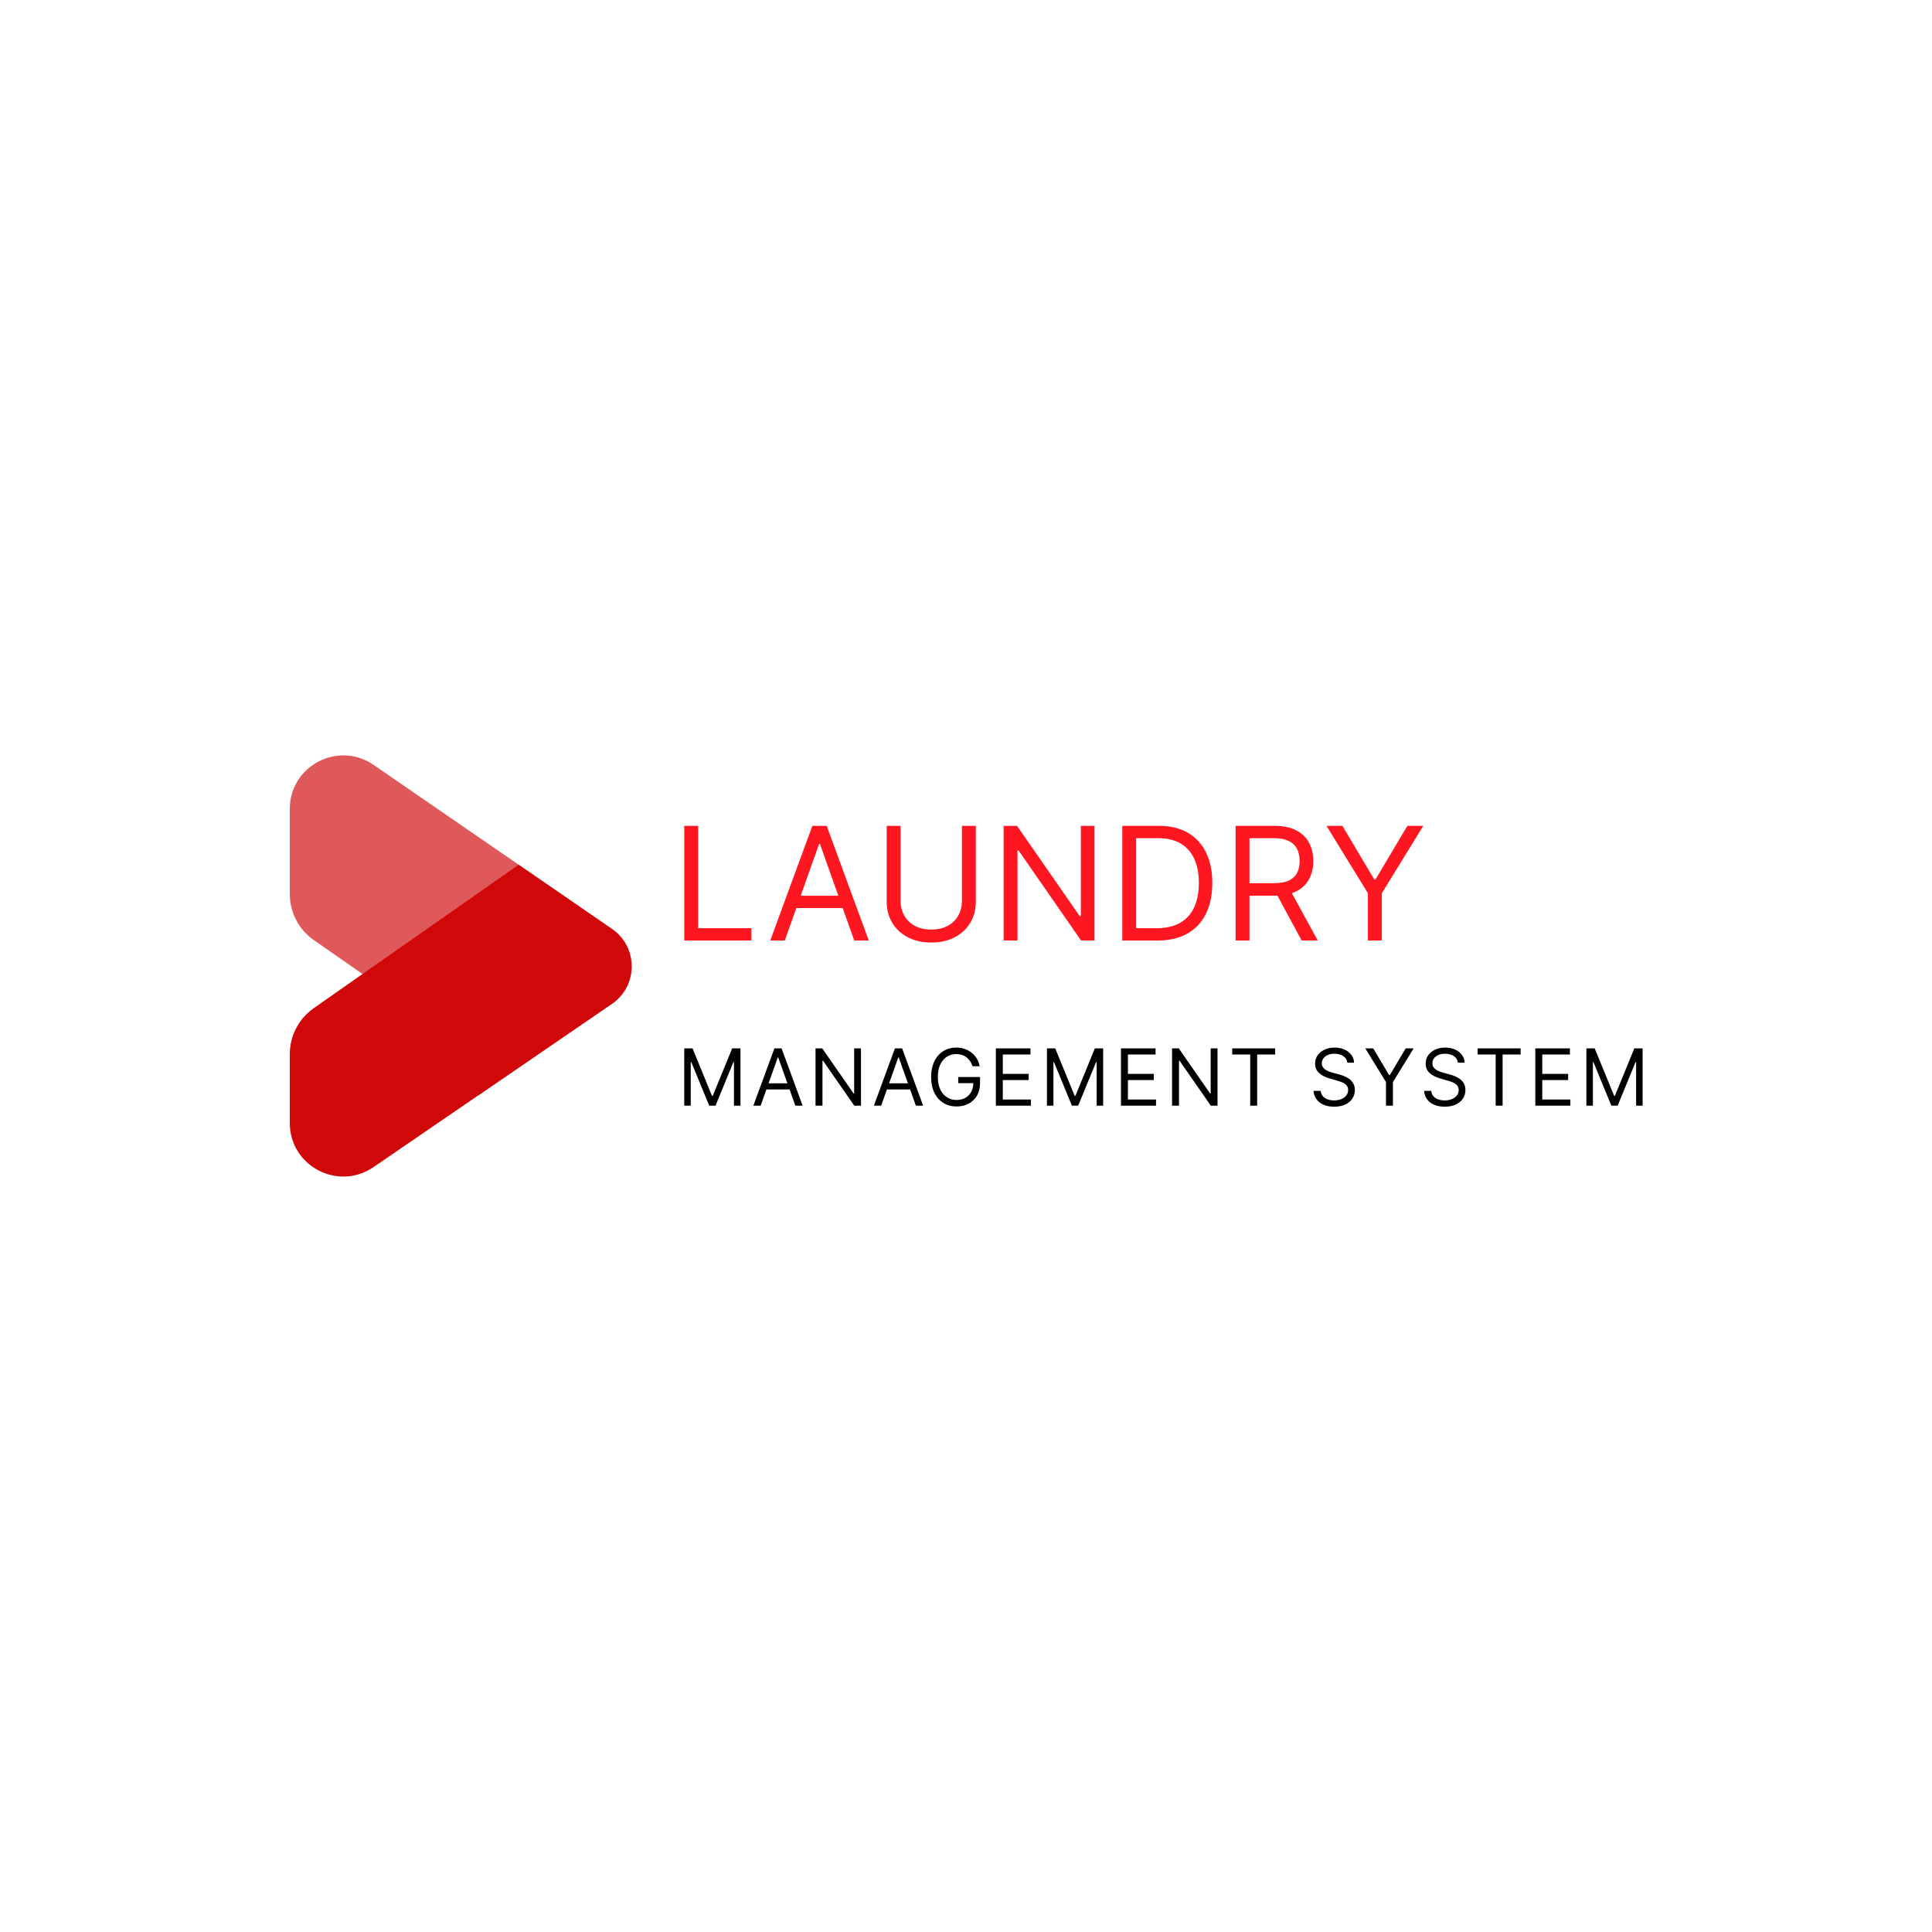 <svg width="1000" height="1000" viewBox="0 0 1000 1000" xmlns="http://www.w3.org/2000/svg"><defs/><path fill="#d10809" transform="matrix(0.445 0 0 0.445 28.415 -4.393)" d="M 647.917 1090.372 L 539.417 1015.672 L 357.817 1142.772 L 301.017 1182.572 C 283.617 1194.772 273.217 1214.672 273.217 1235.972 L 273.217 1316.072 C 273.217 1366.172 329.317 1395.672 370.617 1367.372 L 399.817 1347.372 L 495.617 1281.772 L 526.517 1260.572 L 647.817 1177.472 C 678.417 1156.572 678.517 1111.372 647.917 1090.372 Z"/><g opacity="0.67" transform="matrix(0.445 0 0 0.445 28.415 -4.393)"><path fill="#d10809" d="M 647.917 1090.372 L 539.417 1015.672 L 370.717 899.572 C 329.417 871.172 273.217 900.672 273.217 950.872 L 273.217 1049.772 C 273.217 1071.072 283.617 1091.072 301.117 1103.272 L 357.917 1142.872 L 462.617 1216.072 C 480.817 1231.372 492.417 1254.372 492.417 1279.972 C 492.417 1281.372 492.417 1282.772 492.317 1284.172 L 526.617 1260.672 L 647.917 1177.572 C 678.417 1156.572 678.517 1111.372 647.917 1090.372 Z"/></g><path id="text" fill="#fe1620" transform="matrix(0.85 0 0 0.85 248.148 52.897)" d="M 124.731 510.486 L 124.731 440.668 L 133.186 440.668 L 133.186 502.986 L 165.64 502.986 L 165.64 510.486 L 124.731 510.486 Z M 185.958 510.486 L 177.095 510.486 L 202.731 440.668 L 211.458 440.668 L 237.095 510.486 L 228.231 510.486 L 207.368 451.713 L 206.822 451.713 L 185.958 510.486 Z M 189.231 483.213 L 224.958 483.213 L 224.958 490.713 L 189.231 490.713 L 189.231 483.213 Z M 293.822 440.668 L 302.277 440.668 L 302.277 486.895 C 302.277 491.668 301.157 495.923 298.919 499.662 C 296.68 503.401 293.527 506.344 289.458 508.492 C 285.39 510.639 280.618 511.713 275.14 511.713 C 269.663 511.713 264.89 510.639 260.822 508.492 C 256.754 506.344 253.601 503.401 251.362 499.662 C 249.123 495.923 248.004 491.668 248.004 486.895 L 248.004 440.668 L 256.458 440.668 L 256.458 486.213 C 256.458 489.622 257.208 492.651 258.708 495.298 C 260.208 497.946 262.351 500.026 265.135 501.537 C 267.919 503.048 271.254 503.804 275.14 503.804 C 279.027 503.804 282.368 503.048 285.163 501.537 C 287.958 500.026 290.101 497.946 291.589 495.298 C 293.078 492.651 293.822 489.622 293.822 486.213 L 293.822 440.668 Z M 374.549 440.668 L 374.549 510.486 L 366.368 510.486 L 328.322 455.668 L 327.64 455.668 L 327.64 510.486 L 319.186 510.486 L 319.186 440.668 L 327.368 440.668 L 365.549 495.622 L 366.231 495.622 L 366.231 440.668 L 374.549 440.668 Z M 413.004 510.486 L 391.458 510.486 L 391.458 440.668 L 413.958 440.668 C 420.731 440.668 426.527 442.06 431.345 444.844 C 436.163 447.628 439.856 451.617 442.424 456.81 C 444.993 462.003 446.277 468.213 446.277 475.44 C 446.277 482.713 444.981 488.969 442.39 494.207 C 439.799 499.446 436.027 503.469 431.072 506.276 C 426.118 509.082 420.095 510.486 413.004 510.486 Z M 399.913 502.986 L 412.458 502.986 C 418.231 502.986 423.015 501.872 426.811 499.645 C 430.606 497.418 433.436 494.247 435.299 490.134 C 437.163 486.02 438.095 481.122 438.095 475.44 C 438.095 469.804 437.174 464.946 435.333 460.867 C 433.493 456.787 430.743 453.651 427.083 451.457 C 423.424 449.264 418.868 448.168 413.413 448.168 L 399.913 448.168 L 399.913 502.986 Z M 460.458 510.486 L 460.458 440.668 L 484.049 440.668 C 489.504 440.668 493.981 441.594 497.481 443.446 C 500.981 445.298 503.572 447.838 505.254 451.065 C 506.936 454.293 507.777 457.963 507.777 462.077 C 507.777 466.19 506.936 469.838 505.254 473.02 C 503.572 476.202 500.993 478.696 497.515 480.503 C 494.038 482.31 489.595 483.213 484.186 483.213 L 465.095 483.213 L 465.095 475.577 L 483.913 475.577 C 487.64 475.577 490.646 475.031 492.93 473.94 C 495.214 472.849 496.873 471.298 497.907 469.287 C 498.941 467.276 499.458 464.872 499.458 462.077 C 499.458 459.281 498.936 456.838 497.89 454.747 C 496.845 452.656 495.174 451.037 492.879 449.889 C 490.583 448.742 487.549 448.168 483.777 448.168 L 468.913 448.168 L 468.913 510.486 L 460.458 510.486 Z M 493.322 479.122 L 510.504 510.486 L 500.686 510.486 L 483.777 479.122 L 493.322 479.122 Z M 515.822 440.668 L 525.504 440.668 L 544.868 473.259 L 545.686 473.259 L 565.049 440.668 L 574.731 440.668 L 549.504 481.713 L 549.504 510.486 L 541.049 510.486 L 541.049 481.713 L 515.822 440.668 Z"/><path id="text" transform="matrix(0.425 0 0 0.425 251.74 138.388)" d="M 241.008 951.154 L 251.099 951.154 L 274.826 1009.108 L 275.644 1009.108 L 299.372 951.154 L 309.462 951.154 L 309.462 1020.972 L 301.553 1020.972 L 301.553 967.926 L 300.872 967.926 L 279.053 1020.972 L 271.417 1020.972 L 249.599 967.926 L 248.917 967.926 L 248.917 1020.972 L 241.008 1020.972 L 241.008 951.154 Z M 334.035 1020.972 L 325.172 1020.972 L 350.808 951.154 L 359.535 951.154 L 385.172 1020.972 L 376.308 1020.972 L 355.444 962.199 L 354.899 962.199 L 334.035 1020.972 Z M 337.308 993.699 L 373.035 993.699 L 373.035 1001.199 L 337.308 1001.199 L 337.308 993.699 Z M 456.244 951.154 L 456.244 1020.972 L 448.062 1020.972 L 410.017 966.154 L 409.335 966.154 L 409.335 1020.972 L 400.881 1020.972 L 400.881 951.154 L 409.062 951.154 L 447.244 1006.108 L 447.926 1006.108 L 447.926 951.154 L 456.244 951.154 Z M 480.817 1020.972 L 471.953 1020.972 L 497.59 951.154 L 506.317 951.154 L 531.953 1020.972 L 523.09 1020.972 L 502.226 962.199 L 501.681 962.199 L 480.817 1020.972 Z M 484.09 993.699 L 519.817 993.699 L 519.817 1001.199 L 484.09 1001.199 L 484.09 993.699 Z M 592.117 972.972 C 591.367 970.676 590.384 968.614 589.168 966.784 C 587.952 964.955 586.509 963.392 584.839 962.097 C 583.168 960.801 581.276 959.813 579.162 959.131 C 577.049 958.449 574.731 958.108 572.208 958.108 C 568.072 958.108 564.31 959.176 560.924 961.313 C 557.537 963.449 554.844 966.597 552.844 970.756 C 550.844 974.915 549.844 980.017 549.844 986.063 C 549.844 992.108 550.856 997.21 552.878 1001.369 C 554.901 1005.529 557.64 1008.676 561.094 1010.813 C 564.549 1012.949 568.435 1014.017 572.753 1014.017 C 576.753 1014.017 580.282 1013.159 583.339 1011.443 C 586.395 1009.727 588.782 1007.296 590.498 1004.148 C 592.214 1001 593.072 997.29 593.072 993.017 L 595.662 993.563 L 574.662 993.563 L 574.662 986.063 L 601.253 986.063 L 601.253 993.563 C 601.253 999.313 600.032 1004.313 597.589 1008.563 C 595.145 1012.813 591.782 1016.102 587.498 1018.432 C 583.214 1020.761 578.299 1021.926 572.753 1021.926 C 566.572 1021.926 561.145 1020.472 556.475 1017.563 C 551.804 1014.654 548.168 1010.517 545.566 1005.154 C 542.964 999.79 541.662 993.426 541.662 986.063 C 541.662 980.54 542.407 975.568 543.895 971.148 C 545.384 966.727 547.492 962.96 550.219 959.847 C 552.947 956.733 556.174 954.347 559.901 952.688 C 563.628 951.029 567.731 950.199 572.208 950.199 C 575.89 950.199 579.327 950.75 582.52 951.852 C 585.714 952.955 588.566 954.511 591.077 956.523 C 593.589 958.534 595.685 960.932 597.367 963.716 C 599.049 966.5 600.208 969.585 600.844 972.972 L 592.117 972.972 Z M 620.508 1020.972 L 620.508 951.154 L 662.644 951.154 L 662.644 958.654 L 628.962 958.654 L 628.962 982.244 L 660.462 982.244 L 660.462 989.744 L 628.962 989.744 L 628.962 1013.472 L 663.19 1013.472 L 663.19 1020.972 L 620.508 1020.972 Z M 682.717 951.154 L 692.808 951.154 L 716.535 1009.108 L 717.353 1009.108 L 741.081 951.154 L 751.172 951.154 L 751.172 1020.972 L 743.262 1020.972 L 743.262 967.926 L 742.581 967.926 L 720.762 1020.972 L 713.126 1020.972 L 691.308 967.926 L 690.626 967.926 L 690.626 1020.972 L 682.717 1020.972 L 682.717 951.154 Z M 772.881 1020.972 L 772.881 951.154 L 815.017 951.154 L 815.017 958.654 L 781.335 958.654 L 781.335 982.244 L 812.835 982.244 L 812.835 989.744 L 781.335 989.744 L 781.335 1013.472 L 815.562 1013.472 L 815.562 1020.972 L 772.881 1020.972 Z M 890.453 951.154 L 890.453 1020.972 L 882.272 1020.972 L 844.226 966.154 L 843.544 966.154 L 843.544 1020.972 L 835.09 1020.972 L 835.09 951.154 L 843.272 951.154 L 881.453 1006.108 L 882.135 1006.108 L 882.135 951.154 L 890.453 951.154 Z M 908.344 958.654 L 908.344 951.154 L 960.708 951.154 L 960.708 958.654 L 938.753 958.654 L 938.753 1020.972 L 930.299 1020.972 L 930.299 958.654 L 908.344 958.654 Z M 1048.581 968.608 C 1048.172 965.154 1046.512 962.472 1043.603 960.563 C 1040.694 958.654 1037.126 957.699 1032.899 957.699 C 1029.808 957.699 1027.109 958.199 1024.802 959.199 C 1022.495 960.199 1020.7 961.574 1019.416 963.324 C 1018.132 965.074 1017.49 967.063 1017.49 969.29 C 1017.49 971.154 1017.939 972.75 1018.836 974.08 C 1019.734 975.409 1020.887 976.511 1022.297 977.386 C 1023.706 978.261 1025.183 978.977 1026.728 979.534 C 1028.274 980.091 1029.694 980.54 1030.99 980.881 L 1038.081 982.79 C 1039.899 983.267 1041.927 983.926 1044.166 984.767 C 1046.404 985.608 1048.552 986.75 1050.609 988.193 C 1052.666 989.636 1054.365 991.483 1055.706 993.733 C 1057.047 995.983 1057.717 998.744 1057.717 1002.017 C 1057.717 1005.79 1056.734 1009.199 1054.768 1012.244 C 1052.802 1015.29 1049.939 1017.71 1046.177 1019.506 C 1042.416 1021.301 1037.853 1022.199 1032.49 1022.199 C 1027.49 1022.199 1023.166 1021.392 1019.518 1019.779 C 1015.87 1018.165 1013.007 1015.915 1010.927 1013.029 C 1008.848 1010.142 1007.672 1006.79 1007.399 1002.972 L 1016.126 1002.972 C 1016.353 1005.608 1017.245 1007.784 1018.802 1009.5 C 1020.359 1011.216 1022.336 1012.489 1024.734 1013.318 C 1027.132 1014.148 1029.717 1014.563 1032.49 1014.563 C 1035.717 1014.563 1038.615 1014.034 1041.183 1012.977 C 1043.751 1011.921 1045.785 1010.443 1047.285 1008.546 C 1048.785 1006.648 1049.535 1004.426 1049.535 1001.881 C 1049.535 999.563 1048.887 997.676 1047.592 996.222 C 1046.297 994.767 1044.592 993.585 1042.478 992.676 C 1040.365 991.767 1038.081 990.972 1035.626 990.29 L 1027.035 987.835 C 1021.581 986.267 1017.262 984.029 1014.081 981.119 C 1010.899 978.21 1009.308 974.404 1009.308 969.699 C 1009.308 965.79 1010.37 962.375 1012.495 959.455 C 1014.62 956.534 1017.484 954.261 1021.086 952.636 C 1024.689 951.011 1028.717 950.199 1033.172 950.199 C 1037.672 950.199 1041.672 951 1045.172 952.602 C 1048.672 954.205 1051.45 956.392 1053.507 959.165 C 1055.564 961.938 1056.649 965.085 1056.762 968.608 L 1048.581 968.608 Z M 1070.426 951.154 L 1080.108 951.154 L 1099.472 983.744 L 1100.29 983.744 L 1119.653 951.154 L 1129.335 951.154 L 1104.108 992.199 L 1104.108 1020.972 L 1095.653 1020.972 L 1095.653 992.199 L 1070.426 951.154 Z M 1183.226 968.608 C 1182.817 965.154 1181.158 962.472 1178.249 960.563 C 1175.34 958.654 1171.772 957.699 1167.544 957.699 C 1164.453 957.699 1161.754 958.199 1159.448 959.199 C 1157.141 960.199 1155.345 961.574 1154.061 963.324 C 1152.777 965.074 1152.135 967.063 1152.135 969.29 C 1152.135 971.154 1152.584 972.75 1153.482 974.08 C 1154.379 975.409 1155.533 976.511 1156.942 977.386 C 1158.351 978.261 1159.828 978.977 1161.374 979.534 C 1162.919 980.091 1164.34 980.54 1165.635 980.881 L 1172.726 982.79 C 1174.544 983.267 1176.573 983.926 1178.811 984.767 C 1181.05 985.608 1183.198 986.75 1185.254 988.193 C 1187.311 989.636 1189.01 991.483 1190.351 993.733 C 1191.692 995.983 1192.362 998.744 1192.362 1002.017 C 1192.362 1005.79 1191.379 1009.199 1189.414 1012.244 C 1187.448 1015.29 1184.584 1017.71 1180.823 1019.506 C 1177.061 1021.301 1172.499 1022.199 1167.135 1022.199 C 1162.135 1022.199 1157.811 1021.392 1154.164 1019.779 C 1150.516 1018.165 1147.652 1015.915 1145.573 1013.029 C 1143.493 1010.142 1142.317 1006.79 1142.044 1002.972 L 1150.772 1002.972 C 1150.999 1005.608 1151.891 1007.784 1153.448 1009.5 C 1155.004 1011.216 1156.982 1012.489 1159.379 1013.318 C 1161.777 1014.148 1164.362 1014.563 1167.135 1014.563 C 1170.362 1014.563 1173.26 1014.034 1175.828 1012.977 C 1178.397 1011.921 1180.431 1010.443 1181.931 1008.546 C 1183.431 1006.648 1184.181 1004.426 1184.181 1001.881 C 1184.181 999.563 1183.533 997.676 1182.237 996.222 C 1180.942 994.767 1179.237 993.585 1177.124 992.676 C 1175.01 991.767 1172.726 990.972 1170.272 990.29 L 1161.681 987.835 C 1156.226 986.267 1151.908 984.029 1148.726 981.119 C 1145.544 978.21 1143.953 974.404 1143.953 969.699 C 1143.953 965.79 1145.016 962.375 1147.141 959.455 C 1149.266 956.534 1152.129 954.261 1155.732 952.636 C 1159.334 951.011 1163.362 950.199 1167.817 950.199 C 1172.317 950.199 1176.317 951 1179.817 952.602 C 1183.317 954.205 1186.095 956.392 1188.152 959.165 C 1190.209 961.938 1191.294 965.085 1191.408 968.608 L 1183.226 968.608 Z M 1207.253 958.654 L 1207.253 951.154 L 1259.617 951.154 L 1259.617 958.654 L 1237.662 958.654 L 1237.662 1020.972 L 1229.208 1020.972 L 1229.208 958.654 L 1207.253 958.654 Z M 1277.508 1020.972 L 1277.508 951.154 L 1319.644 951.154 L 1319.644 958.654 L 1285.962 958.654 L 1285.962 982.244 L 1317.462 982.244 L 1317.462 989.744 L 1285.962 989.744 L 1285.962 1013.472 L 1320.19 1013.472 L 1320.19 1020.972 L 1277.508 1020.972 Z M 1339.717 951.154 L 1349.808 951.154 L 1373.535 1009.108 L 1374.353 1009.108 L 1398.081 951.154 L 1408.172 951.154 L 1408.172 1020.972 L 1400.262 1020.972 L 1400.262 967.926 L 1399.581 967.926 L 1377.762 1020.972 L 1370.126 1020.972 L 1348.308 967.926 L 1347.626 967.926 L 1347.626 1020.972 L 1339.717 1020.972 L 1339.717 951.154 Z"/></svg>